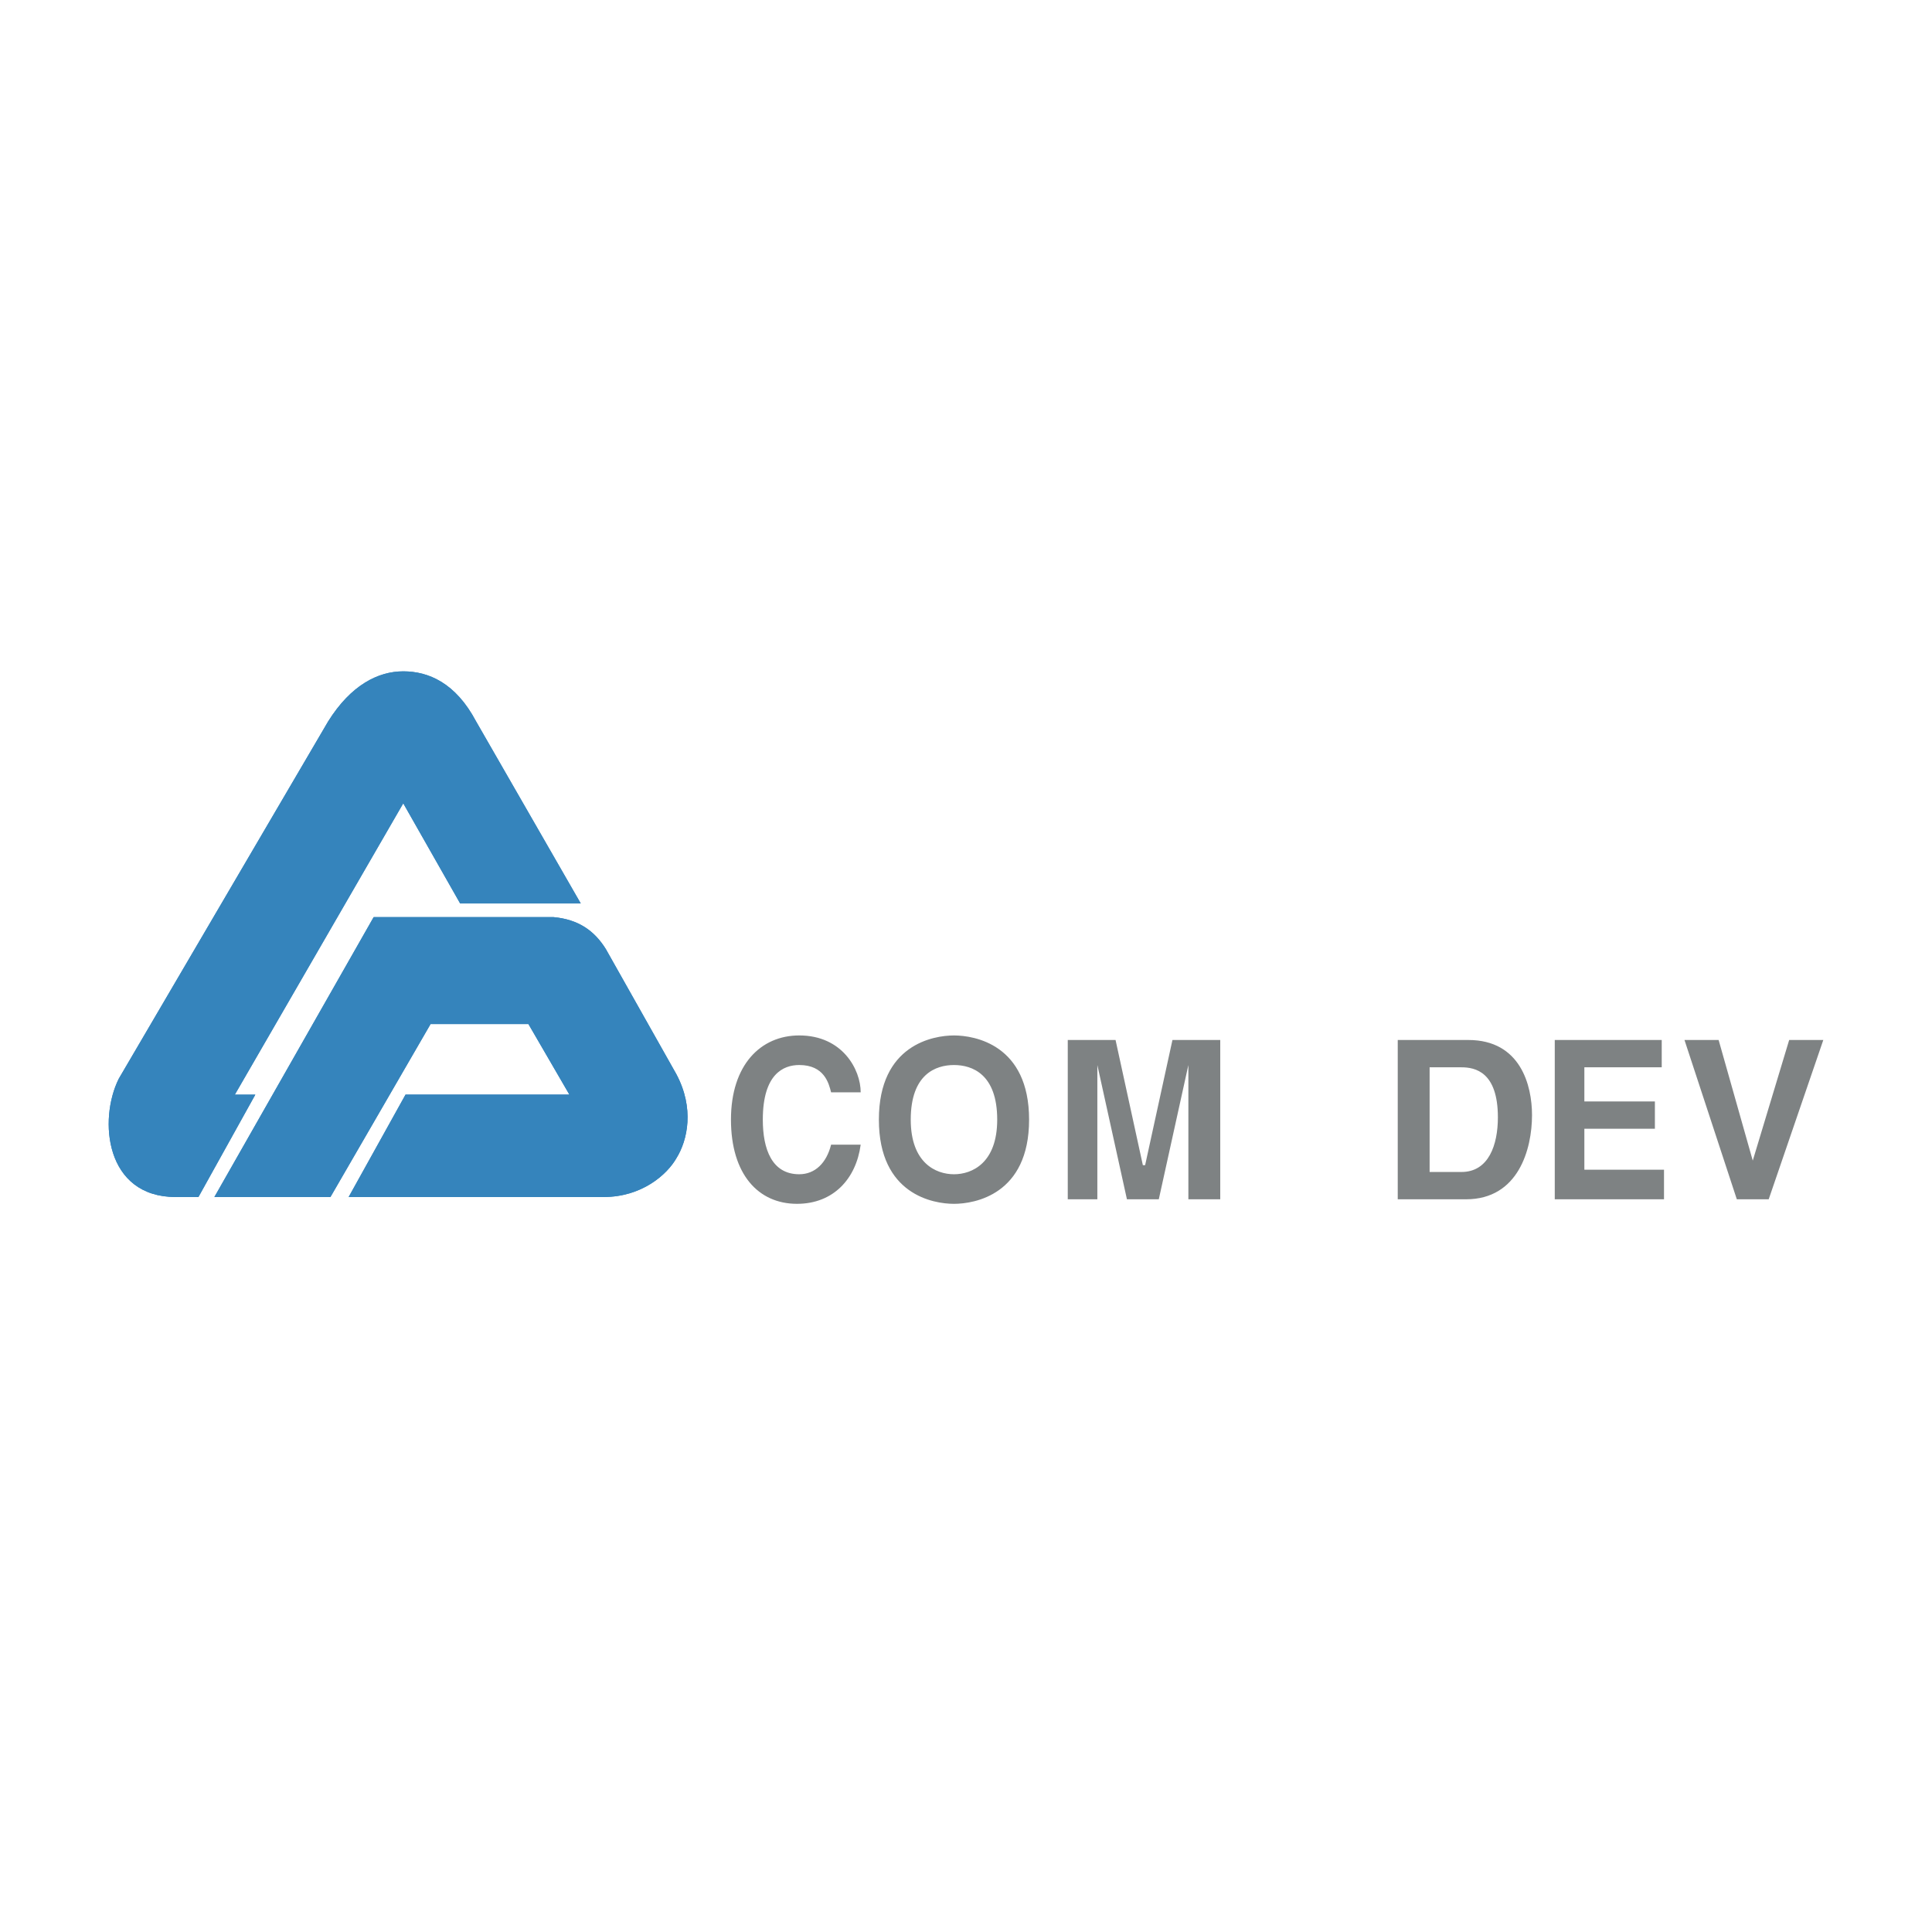 <svg xmlns="http://www.w3.org/2000/svg" width="2500" height="2500" viewBox="0 0 192.756 192.756"><g fill-rule="evenodd" clip-rule="evenodd"><path fill="#fff" d="M0 0h192.756v192.756H0V0z"/><path d="M23.431 109.211l16.802-29.063 5.676 9.99h12.033L47.499 71.974c-2.043-3.86-4.768-4.995-7.266-4.995s-5.222 1.362-7.493 4.995l-20.889 35.647c-2.043 4.086-1.362 11.807 5.676 11.807h2.271l5.676-10.217h-2.043z" fill="#3584bc"/><path d="M55.218 91.5c2.497.227 4.086 1.362 5.222 3.179l7.039 12.487c1.816 3.406 1.135 6.584 0 8.4-.908 1.59-3.406 3.861-7.266 3.861H34.784l5.676-10.217h16.348l-4.087-7.039h-9.763l-9.99 17.256h-11.58L37.281 91.5h17.937z" fill="#3584bc"/><path d="M23.431 109.211l16.802-29.063 5.676 9.99h12.033L47.499 71.974c-2.043-3.86-4.768-4.995-7.266-4.995s-5.222 1.362-7.493 4.995l-20.889 35.647c-2.043 4.086-1.362 11.807 5.676 11.807h2.271l5.676-10.217h-2.043z" fill="#3584bc"/><path d="M55.218 91.5c2.497.227 4.086 1.362 5.222 3.179l7.039 12.487c1.816 3.406 1.135 6.584 0 8.4-.908 1.59-3.406 3.861-7.266 3.861H34.784l5.676-10.217h16.348l-4.087-7.039h-9.763l-9.99 17.256h-11.58L37.281 91.5h17.937z" fill="#3584bc"/><path d="M82.918 108.982c-.227-.908-.681-2.725-3.179-2.725-1.589 0-3.633.908-3.633 5.449 0 2.951.908 5.449 3.633 5.449 1.589 0 2.725-1.135 3.179-2.951h2.952c-.454 3.406-2.725 5.902-6.357 5.902-3.86 0-6.584-2.951-6.584-8.4s2.952-8.4 6.812-8.4c4.314 0 6.13 3.406 6.13 5.676h-2.953zM90.865 111.707c0-4.541 2.498-5.449 4.314-5.449 1.817 0 4.313.908 4.313 5.449 0 4.314-2.497 5.449-4.313 5.449-1.817 0-4.314-1.135-4.314-5.449zm-3.179 0c0 7.492 5.449 8.4 7.493 8.4 2.044 0 7.493-.908 7.493-8.4s-5.449-8.4-7.493-8.4c-2.044 0-7.493.908-7.493 8.4zM121.744 119.654h-3.18v-13.396l-2.951 13.396h-3.179l-2.952-13.396v13.396h-2.951V103.76h4.768l2.724 12.488h.227l2.725-12.488h4.769v15.894zM142.633 106.486h3.178c1.363 0 3.633.453 3.633 4.994 0 2.725-.908 5.449-3.633 5.449h-3.178v-10.443zm-3.18 13.168h6.812c5.221 0 6.584-4.996 6.584-8.4 0-2.951-1.135-7.494-6.357-7.494h-7.039v15.894zM165.791 106.486h-7.719v3.405h7.037v2.724h-7.037v4.088h7.946v2.951h-10.899V103.76h10.672v2.726zM178.506 103.76h3.406l-5.449 15.894h-3.18l-5.222-15.894h3.406l3.406 12.035 3.633-12.035z" fill="#7e8283"/></g></svg>
